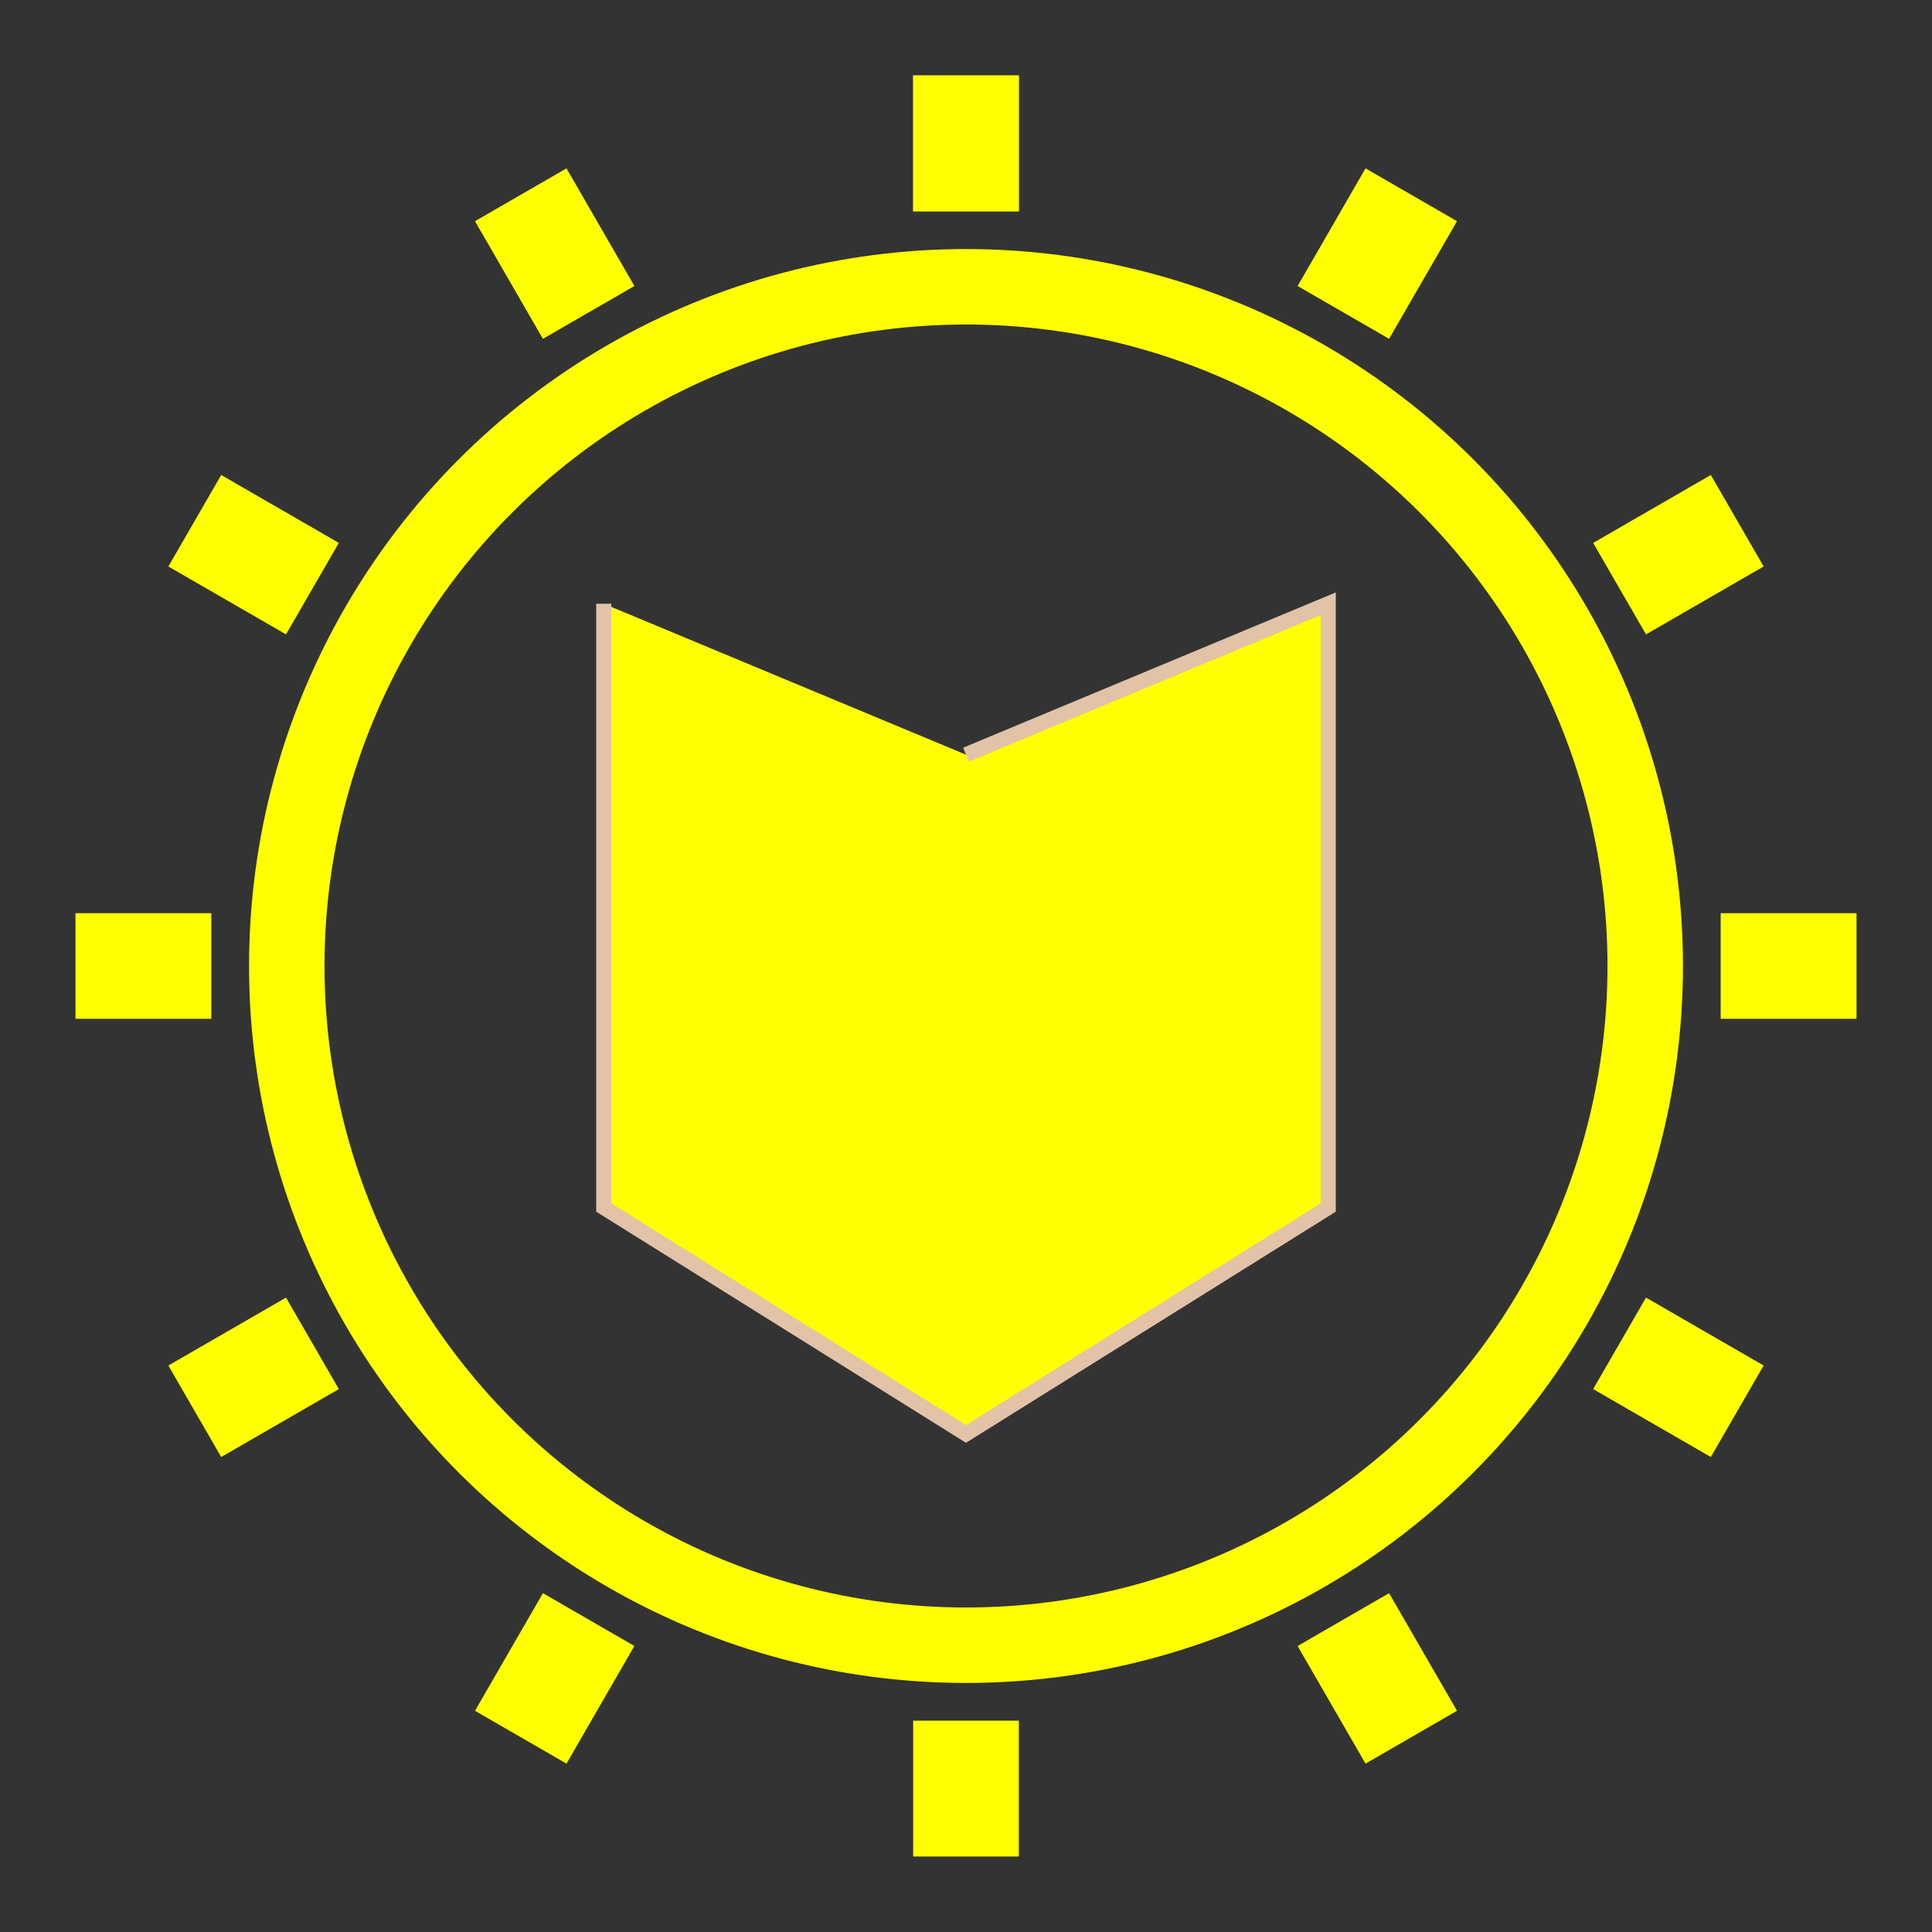 <?xml version="1.0" encoding="UTF-8" standalone="yes"?>
<svg style="pointer-events: fill;" viewBox="0 0 128 128" width="128px" height="128px" version="1.0" state='normal' xmlns="http://www.w3.org/2000/svg" xmlns:xlink="http://www.w3.org/1999/xlink">
	<rect x="0" y="0" width="128" height="128" fill="#333333" stroke="none"/>
	<defs>
		<line id="line" stroke-width='7' stroke="yellow" x1="64" y1="14" x2="64" y2="5" />
	</defs>
	<circle cx="64" cy="64" r="45" stroke="yellow" fill="none" stroke-width="5"/>
	
	<use x='0' y ='0' xlink:href='#line' transform="rotate(0,64,64)"/>
	<use x='0' y ='0' xlink:href='#line' transform="rotate(30,64,64)"/>
	<use x='0' y ='0' xlink:href='#line' transform="rotate(60,64,64)"/>
	<use x='0' y ='0' xlink:href='#line' transform="rotate(90,64,64)"/>
	<use x='0' y ='0' xlink:href='#line' transform="rotate(120,64,64)"/>
	<use x='0' y ='0' xlink:href='#line' transform="rotate(150,64,64)"/>
	<use x='0' y ='0' xlink:href='#line' transform="rotate(180,64,64)"/>
	<use x='0' y ='0' xlink:href='#line' transform="rotate(-30,64,64)"/>
	<use x='0' y ='0' xlink:href='#line' transform="rotate(-60,64,64)"/>
	<use x='0' y ='0' xlink:href='#line' transform="rotate(-90,64,64)"/>
	<use x='0' y ='0' xlink:href='#line' transform="rotate(-120,64,64)"/>
	<use x='0' y ='0' xlink:href='#line' transform="rotate(-150,64,64)"/>
	<use x='0' y ='0' xlink:href='#line' transform="rotate(0,64,64)"/>
	
	<polyline stroke-width='1' fill="yellow" stroke="#e3c3a7" 
	points="40,40 40,80 64,95 88,80 88,40 64,50" />
</svg>